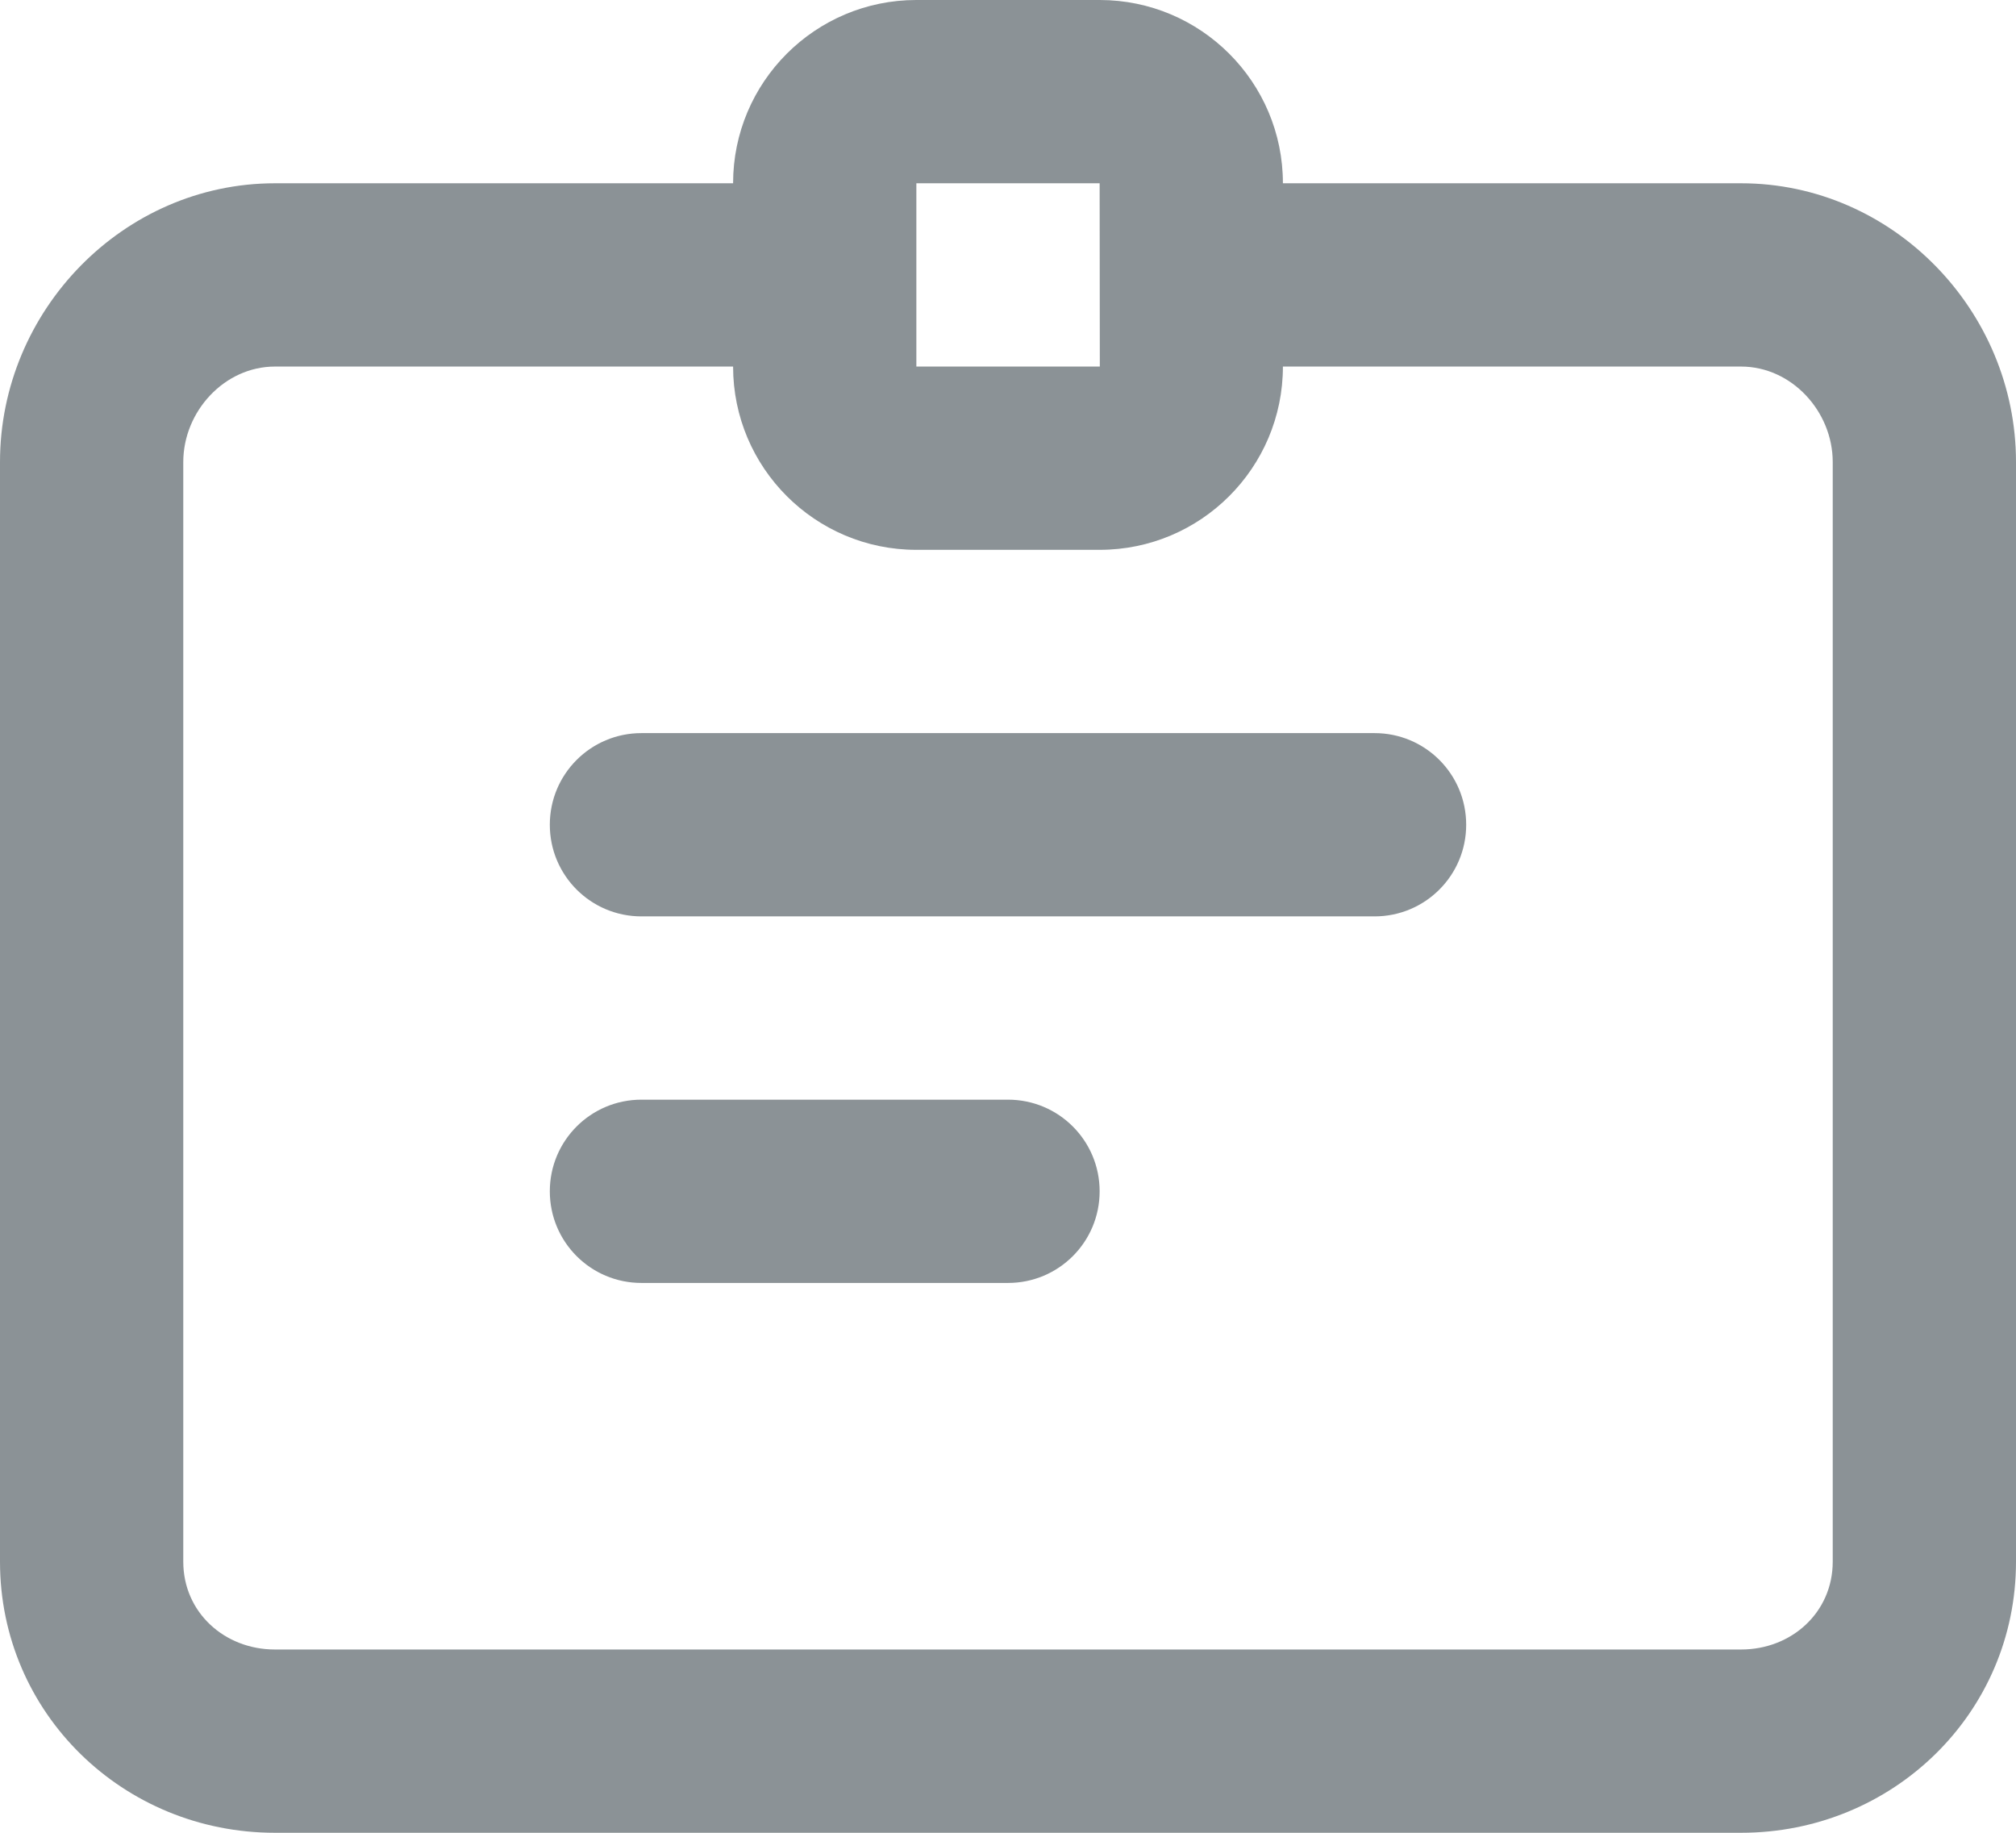 <svg width="22" height="20" viewBox="0 0 22 20" fill="none" xmlns="http://www.w3.org/2000/svg">
<path d="M19 2H14C14 0.896 13.104 0 12 0H10C8.896 0 8 0.896 8 2H3C1.346 2 0 3.388 0 5.042V17.042C0 18.696 1.346 20 3 20H19C20.654 20 22 18.696 22 17.042V5.042C22 3.388 20.654 2 19 2ZM10 2H12L12.002 4H10V2ZM20 17.042C20 17.594 19.552 18 19 18H3C2.449 18 2 17.594 2 17.042V5.042C2 4.49 2.449 4 3 4H8C8 5.104 8.896 6 10 6H12C13.104 6 14 5.104 14 4H19C19.552 4 20 4.49 20 5.042V17.042Z" fill="#8B9296"/>
<path d="M15 8H7C6.447 8 6 8.447 6 9C6 9.553 6.447 10 7 10H15C15.553 10 16 9.553 16 9C16 8.447 15.553 8 15 8Z" fill="#8B9296"/>
<path d="M11 12H7C6.447 12 6 12.447 6 13C6 13.553 6.447 14 7 14H11C11.553 14 12 13.553 12 13C12 12.447 11.553 12 11 12Z" fill="#8B9296"/>
</svg>
